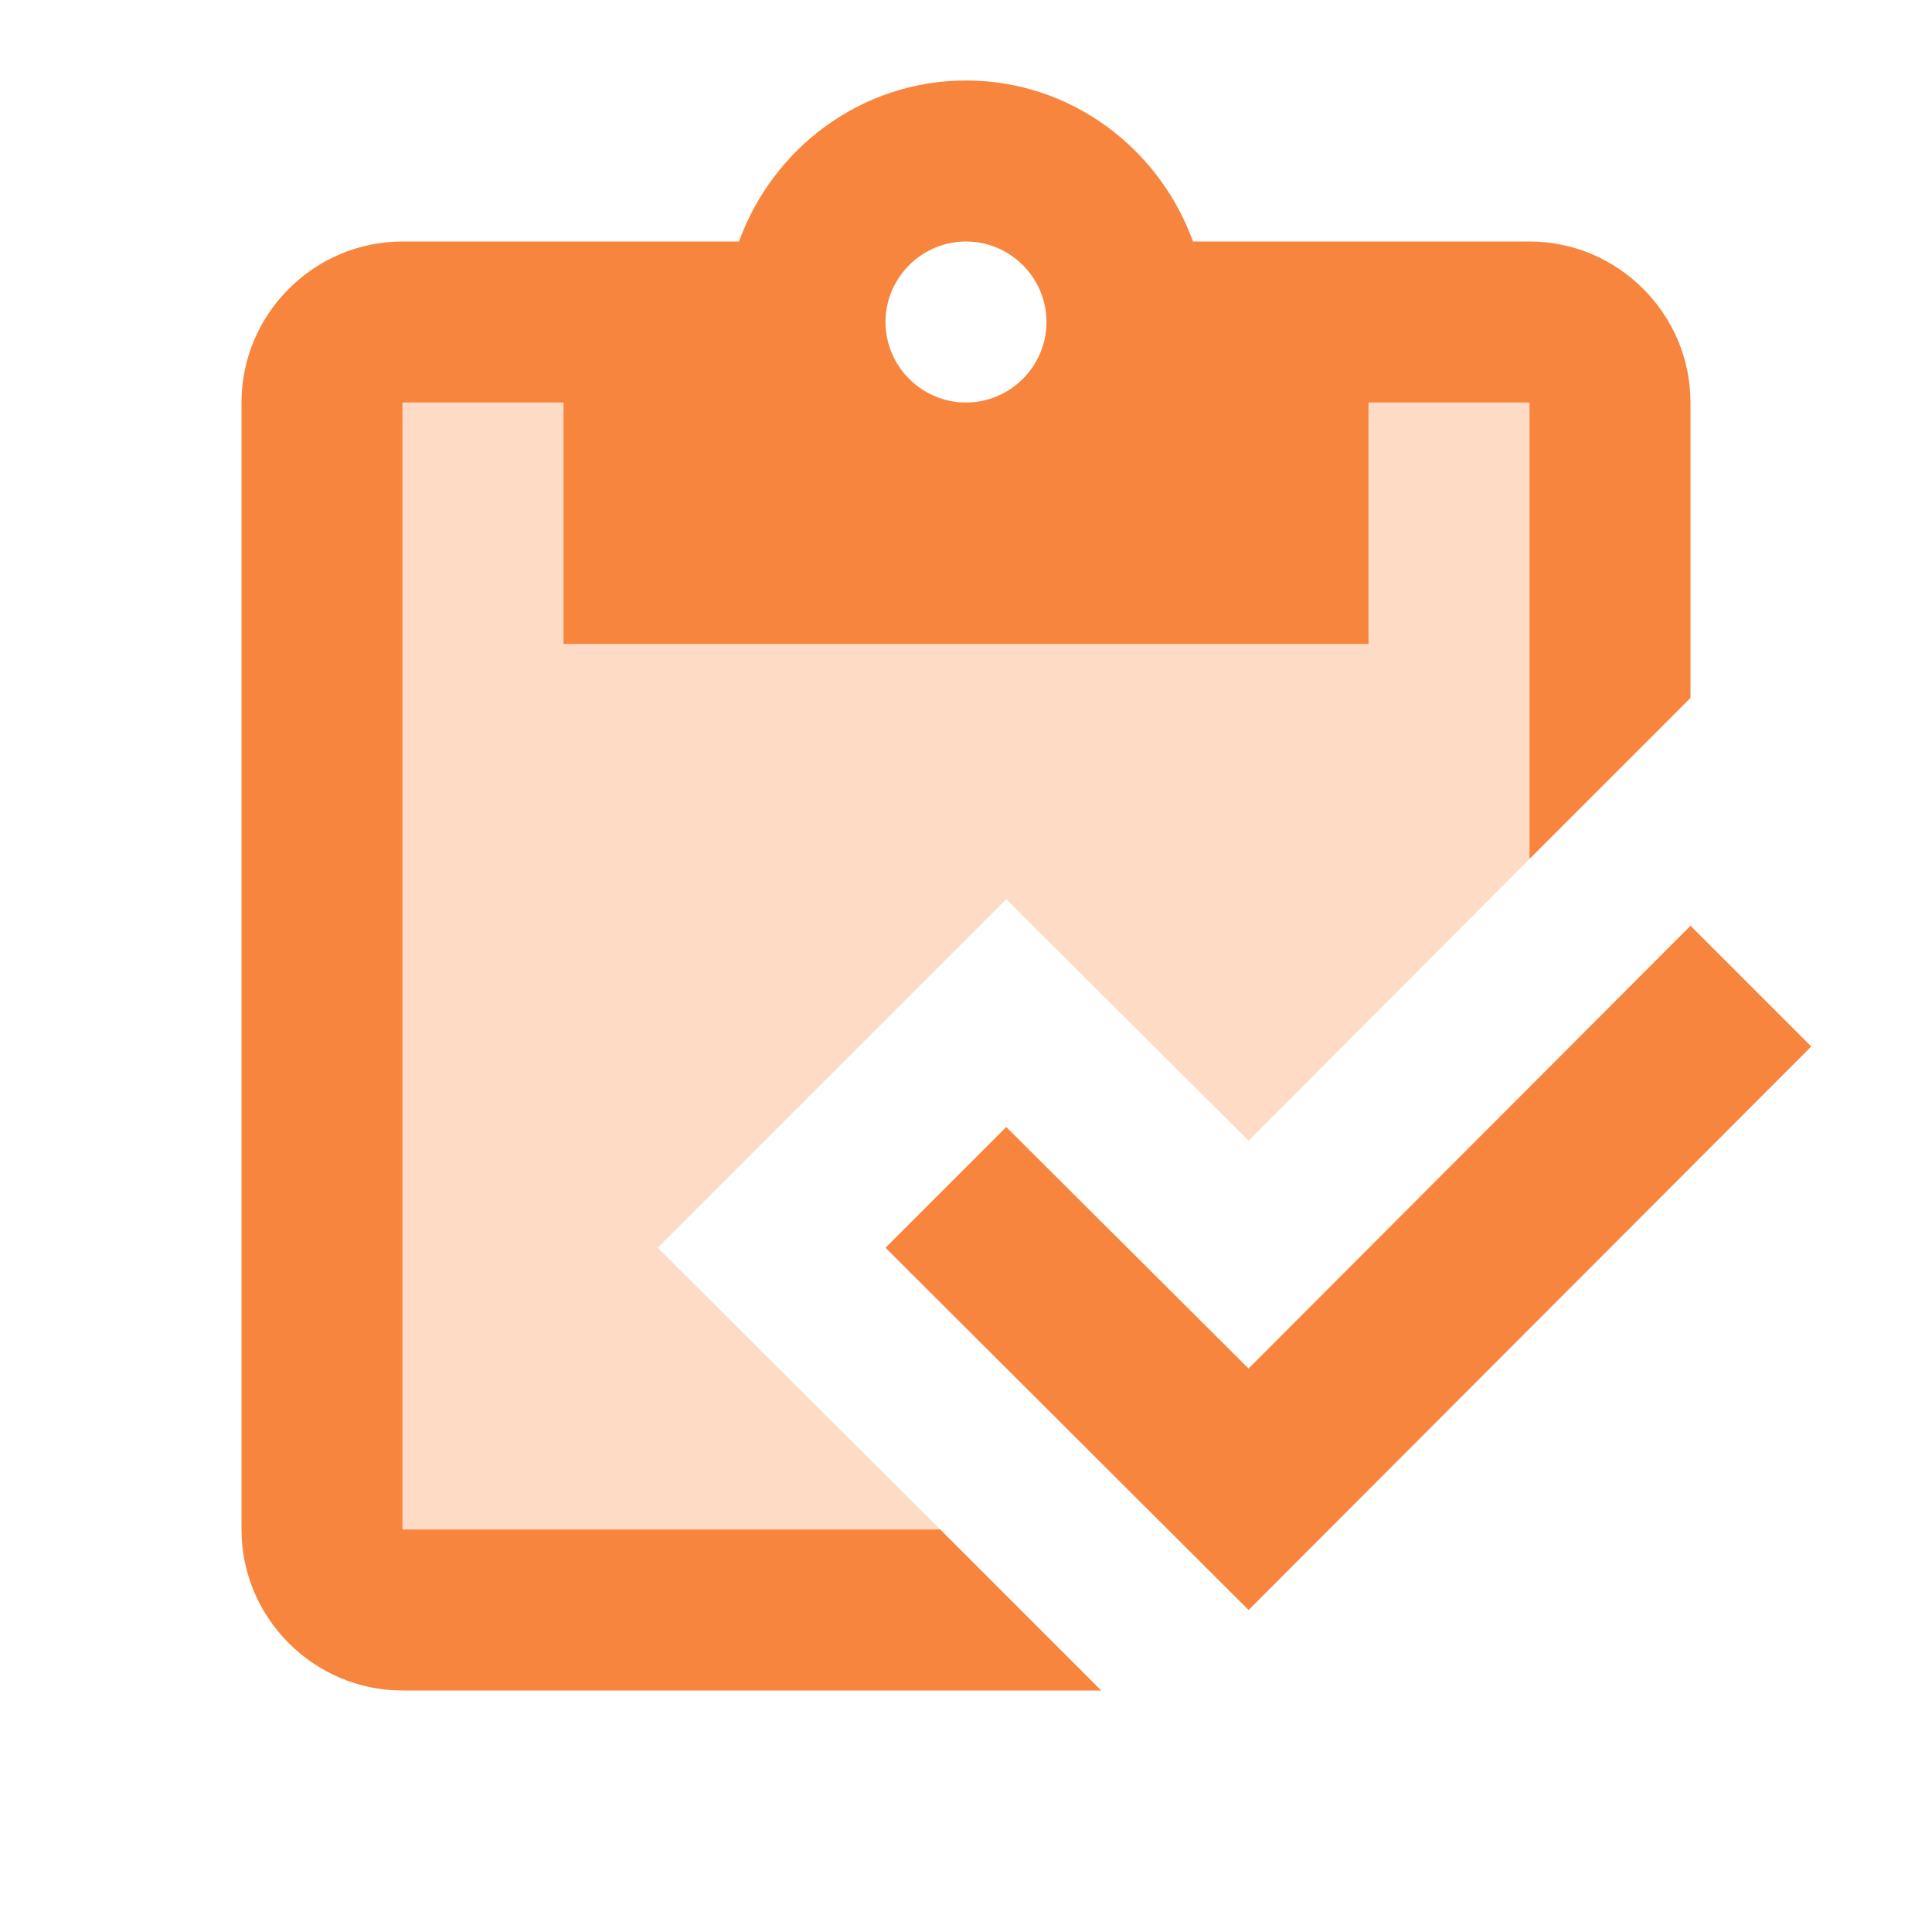 <svg width="50" height="50" viewBox="0 0 50 50" fill="none" xmlns="http://www.w3.org/2000/svg">
<path d="M43.75 23.958L46.875 27.083L32.313 41.667L22.917 32.292L26.042 29.167L32.313 35.417L43.75 23.958Z" fill="#F8853E"/>
<path opacity="0.3" d="M35.417 10.417V16.667H14.583V10.417H10.417V39.583H24.333L17.021 32.292L26.042 23.271L32.313 29.521L39.583 22.229V10.417H35.417Z" fill="#F8853E"/>
<path d="M10.417 39.583V10.417H14.583V16.667H35.417V10.417H39.583V22.229L43.75 18.062V10.417C43.75 8.125 41.875 6.25 39.583 6.25H30.875C30 3.833 27.708 2.083 25 2.083C22.292 2.083 20 3.833 19.125 6.25H10.417C8.125 6.25 6.25 8.125 6.25 10.417V39.583C6.25 41.875 8.125 43.75 10.417 43.75H28.5L24.333 39.583H10.417ZM25 6.25C26.146 6.25 27.083 7.188 27.083 8.333C27.083 9.479 26.146 10.417 25 10.417C23.854 10.417 22.917 9.479 22.917 8.333C22.917 7.188 23.854 6.25 25 6.25Z" fill="#F8853E"/>
</svg>
